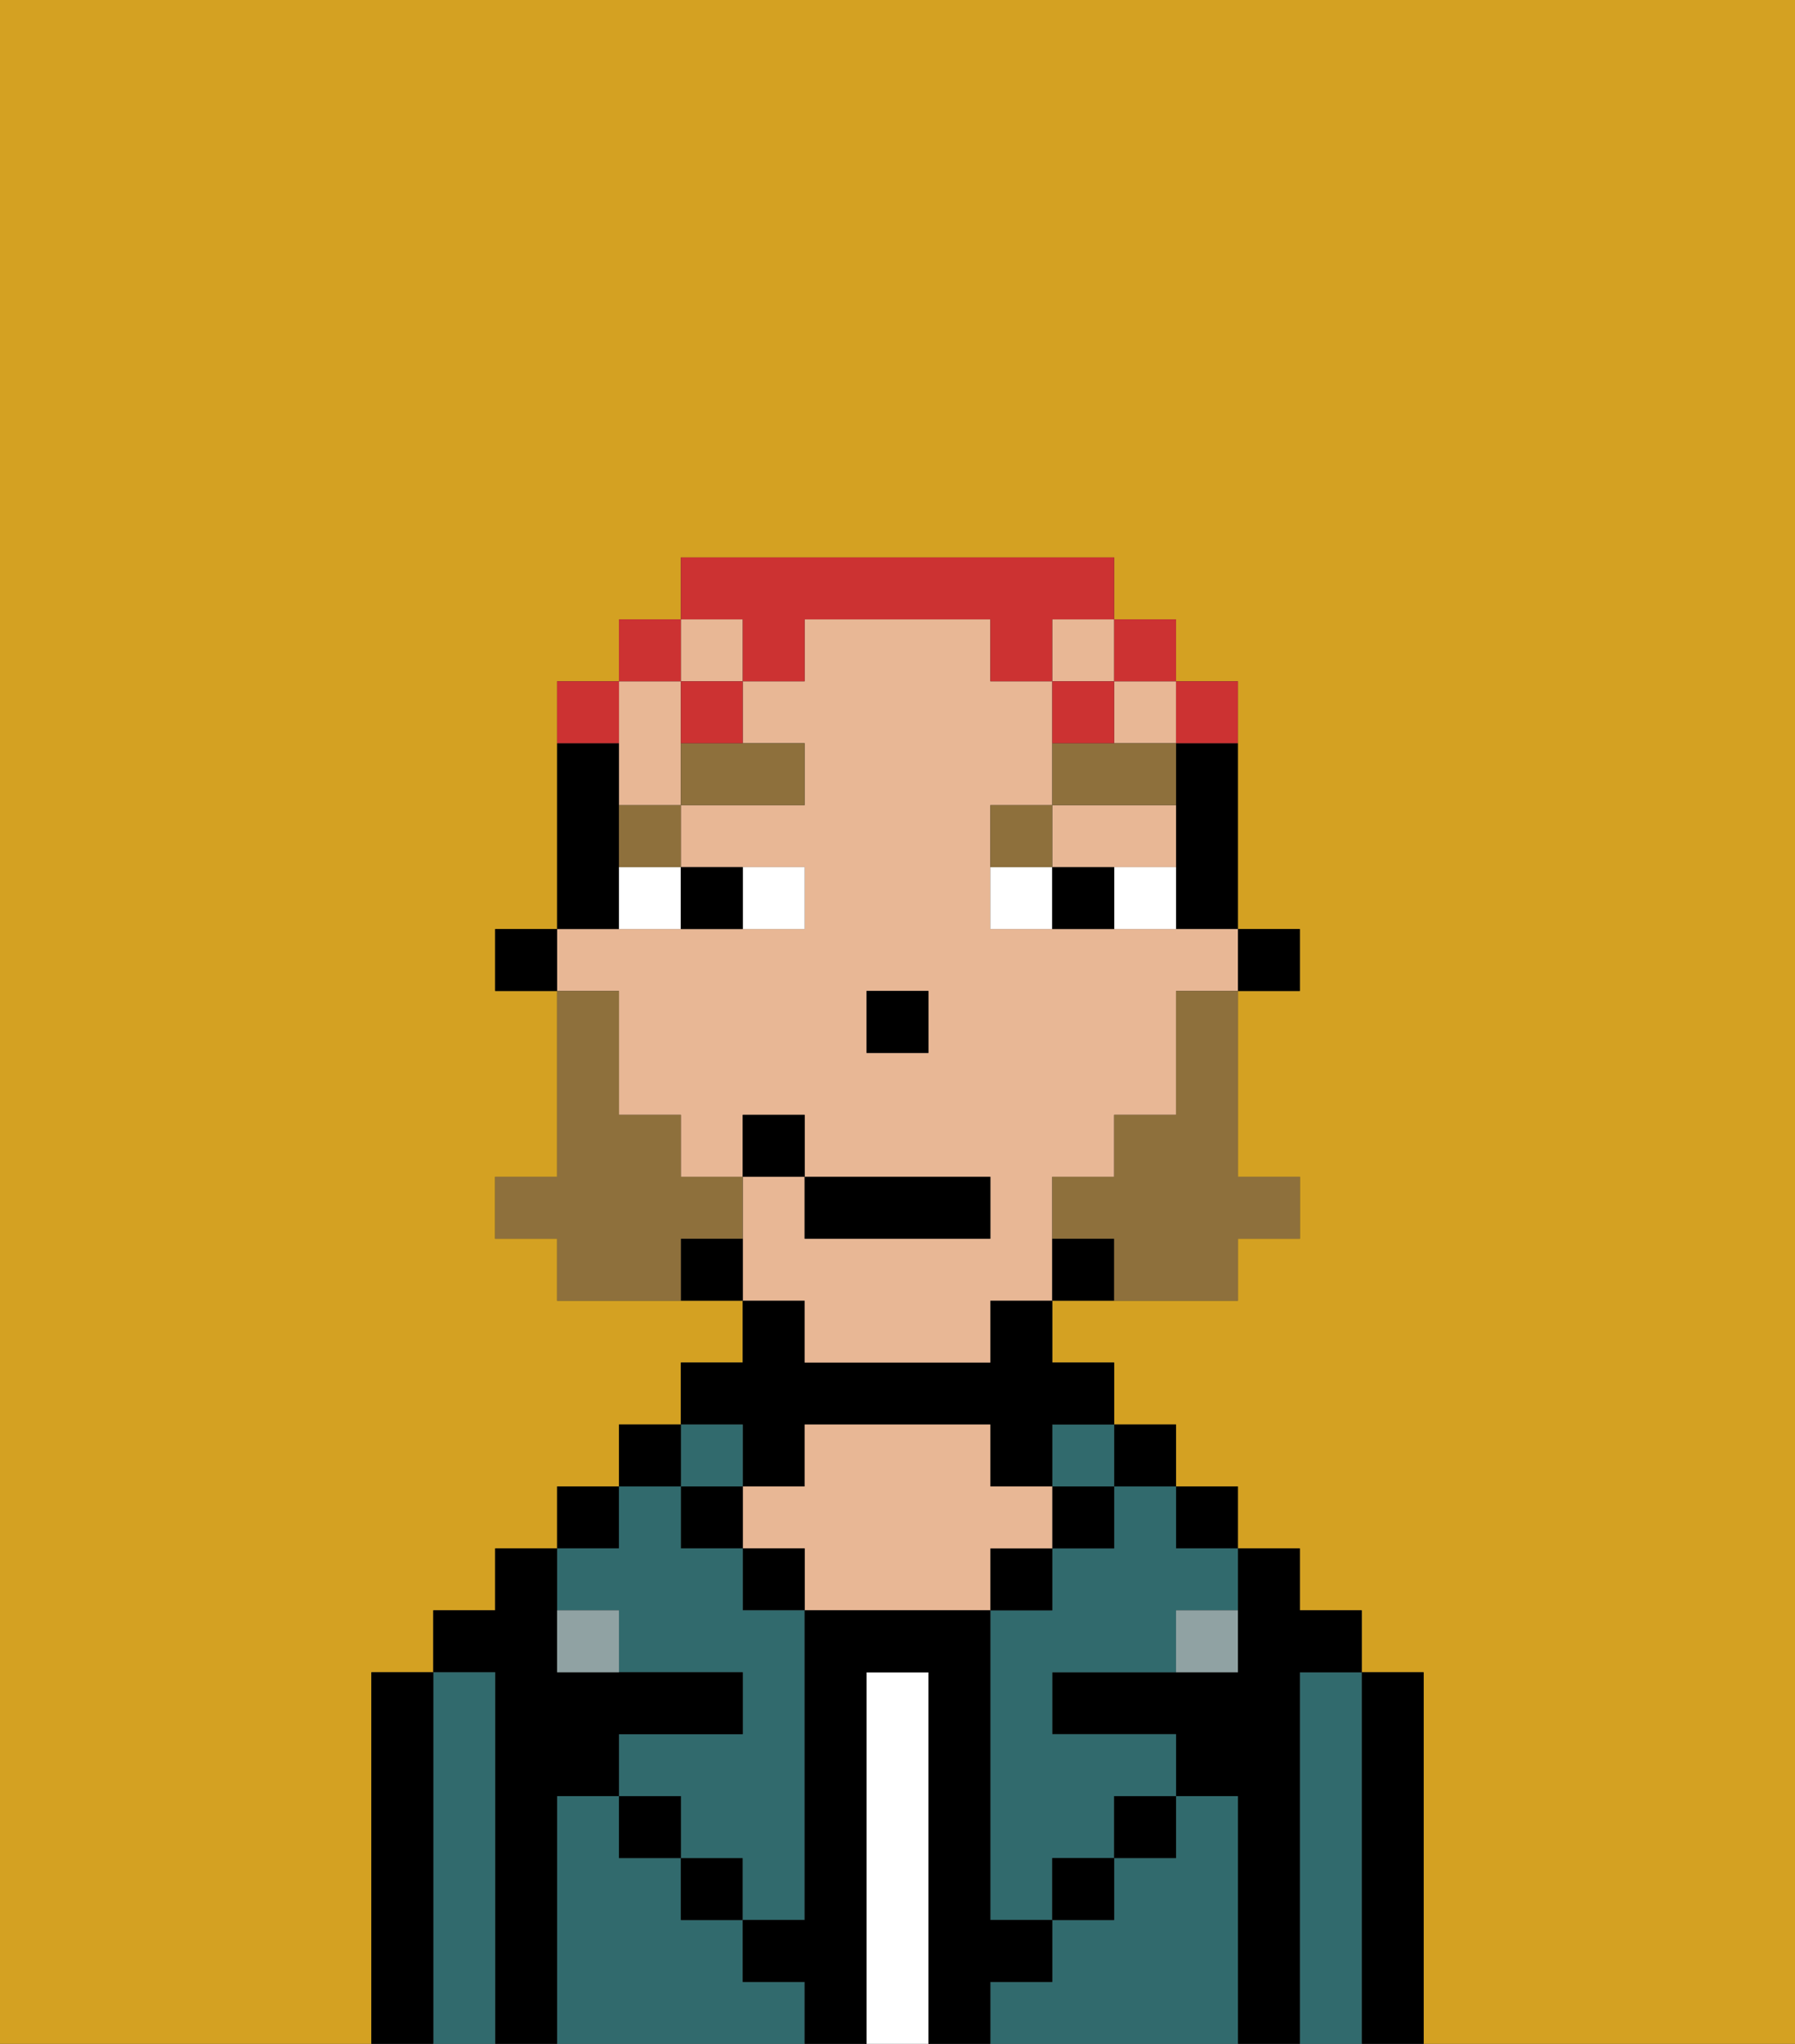 <svg xmlns="http://www.w3.org/2000/svg" viewBox="0 0 29 33"><rect x="0" y="0" width="29" height="33" fill="#333333" stroke="none"/><defs><style>polygon,rect,path{shape-rendering:crispedges;}.eb6-1{fill:#d4a122;}.eb6-2{fill:#000000;}.eb6-3{fill:#316a6d;}.eb6-4{fill:#ffffff;}.eb6-5{fill:#e8b795;}.eb6-6{fill:#90a2a3;}.eb6-7{fill:#ffffff;}.eb6-8{fill:#8e703c;}.eb6-9{fill:#8e703c;}.eb6-10{fill:#cc3232;}</style></defs><path class="eb6-1" d="M0,33H6V27H7V26H8V25H9V24h1V23h1V22h1V21H9V20H8V19H9V16H8V15H9V11h1V10h1V9h7v1h1v1h1v4h1v1H20v3h1v1H20v1H17v1h1v1h1v1h1v1h1v1h1v1h1v6h6V0H0Z"/><path class="eb6-2" d="M23,27H22v6h1V27Z"/><path class="eb6-3" d="M22,27H21v6h1V27Z"/><path class="eb6-2" d="M21,27h1V26H21V25H20v2H17v1h2v1h1v4h1V27Z"/><rect class="eb6-2" x="19" y="24" width="1" height="1"/><path class="eb6-3" d="M20,29H19v1H18v1H17v1H16v1h4V29Z"/><rect class="eb6-2" x="18" y="23" width="1" height="1"/><path class="eb6-3" d="M18,25H17v1H16v5h1V30h1V29h1V28H17V27h2V26h1V25H19V24H18Z"/><rect class="eb6-3" x="17" y="23" width="1" height="1"/><rect class="eb6-2" x="17" y="24" width="1" height="1"/><rect class="eb6-2" x="18" y="29" width="1" height="1"/><rect class="eb6-2" x="16" y="25" width="1" height="1"/><path class="eb6-4" d="M15,27H14v6h1V27Z"/><path class="eb6-2" d="M12,24h1V23h3v1h1V23h1V22H17V21H16v1H13V21H12v1H11v1h1Z"/><path class="eb6-5" d="M17,25V24H16V23H13v1H12v1h1v1h3V25Z"/><rect class="eb6-2" x="12" y="25" width="1" height="1"/><path class="eb6-3" d="M12,32V31H11V30H10V29H9v4h4V32Z"/><rect class="eb6-3" x="11" y="23" width="1" height="1"/><rect class="eb6-2" x="11" y="24" width="1" height="1"/><rect class="eb6-2" x="11" y="30" width="1" height="1"/><rect class="eb6-2" x="10" y="23" width="1" height="1"/><rect class="eb6-2" x="9" y="24" width="1" height="1"/><path class="eb6-3" d="M10,26v1h2v1H10v1h1v1h1v1h1V26H12V25H11V24H10v1H9v1Z"/><path class="eb6-2" d="M9,29h1V28h2V27H9V25H8v1H7v1H8v6H9V29Z"/><path class="eb6-3" d="M8,27H7v6H8V27Z"/><path class="eb6-2" d="M7,27H6v6H7V27Z"/><rect class="eb6-2" x="10" y="29" width="1" height="1"/><rect class="eb6-2" x="17" y="30" width="1" height="1"/><path class="eb6-2" d="M17,32V31H16V26H13v5H12v1h1v1h1V27h1v6h1V32Z"/><path class="eb6-6" d="M9,26v1h1V26Z"/><path class="eb6-6" d="M19,27h1V26H19Z"/><rect class="eb6-2" x="20" y="15" width="1" height="1"/><path class="eb6-2" d="M19,13v2h1V12H19Z"/><rect class="eb6-5" x="18" y="11" width="1" height="1"/><path class="eb6-5" d="M10,13h1V11H10v2Z"/><rect class="eb6-5" x="11" y="10" width="1" height="1"/><path class="eb6-5" d="M13,22h3V21h1V19h1V18h1V16h1V15H16V13h1V11H16V10H13v1H12v1h1v1H11v1h2v1H9v1h1v2h1v1h1V18h1v1h3v1H13V19H12v2h1Zm2-5H14V16h1Z"/><path class="eb6-5" d="M18,14h1V13H17v1Z"/><rect class="eb6-5" x="17" y="10" width="1" height="1"/><path class="eb6-2" d="M17,20v1h1V20Z"/><path class="eb6-2" d="M11,20v1h1V20Z"/><path class="eb6-2" d="M10,14V12H9v3h1Z"/><rect class="eb6-2" x="8" y="15" width="1" height="1"/><rect class="eb6-2" x="14" y="16" width="1" height="1"/><path class="eb6-7" d="M13,15V14H12v1Z"/><path class="eb6-7" d="M10,15h1V14H10Z"/><path class="eb6-7" d="M18,14v1h1V14Z"/><path class="eb6-7" d="M16,14v1h1V14Z"/><path class="eb6-2" d="M12,15V14H11v1Z"/><path class="eb6-2" d="M17,14v1h1V14Z"/><path class="eb6-8" d="M10,14h1V13H10Z"/><path class="eb6-8" d="M11,13h2V12H11Z"/><path class="eb6-8" d="M17,13H16v1h1Z"/><path class="eb6-8" d="M19,12H17v1h2Z"/><path class="eb6-9" d="M19,17v1H18v1H17v1h1v1h2V20h1V19H20V16H19Z"/><path class="eb6-9" d="M12,20V19H11V18H10V16H9v3H8v1H9v1h2V20Z"/><rect class="eb6-2" x="13" y="19" width="3" height="1"/><rect class="eb6-2" x="12" y="18" width="1" height="1"/><path class="eb6-10" d="M20,12V11H19v1Z"/><rect class="eb6-10" x="18" y="10" width="1" height="1"/><path class="eb6-10" d="M12,11h1V10h3v1h1V10h1V9H11v1h1Z"/><path class="eb6-10" d="M18,11H17v1h1Z"/><path class="eb6-10" d="M11,12h1V11H11Z"/><rect class="eb6-10" x="10" y="10" width="1" height="1"/><path class="eb6-10" d="M10,11H9v1h1Z"/></svg>